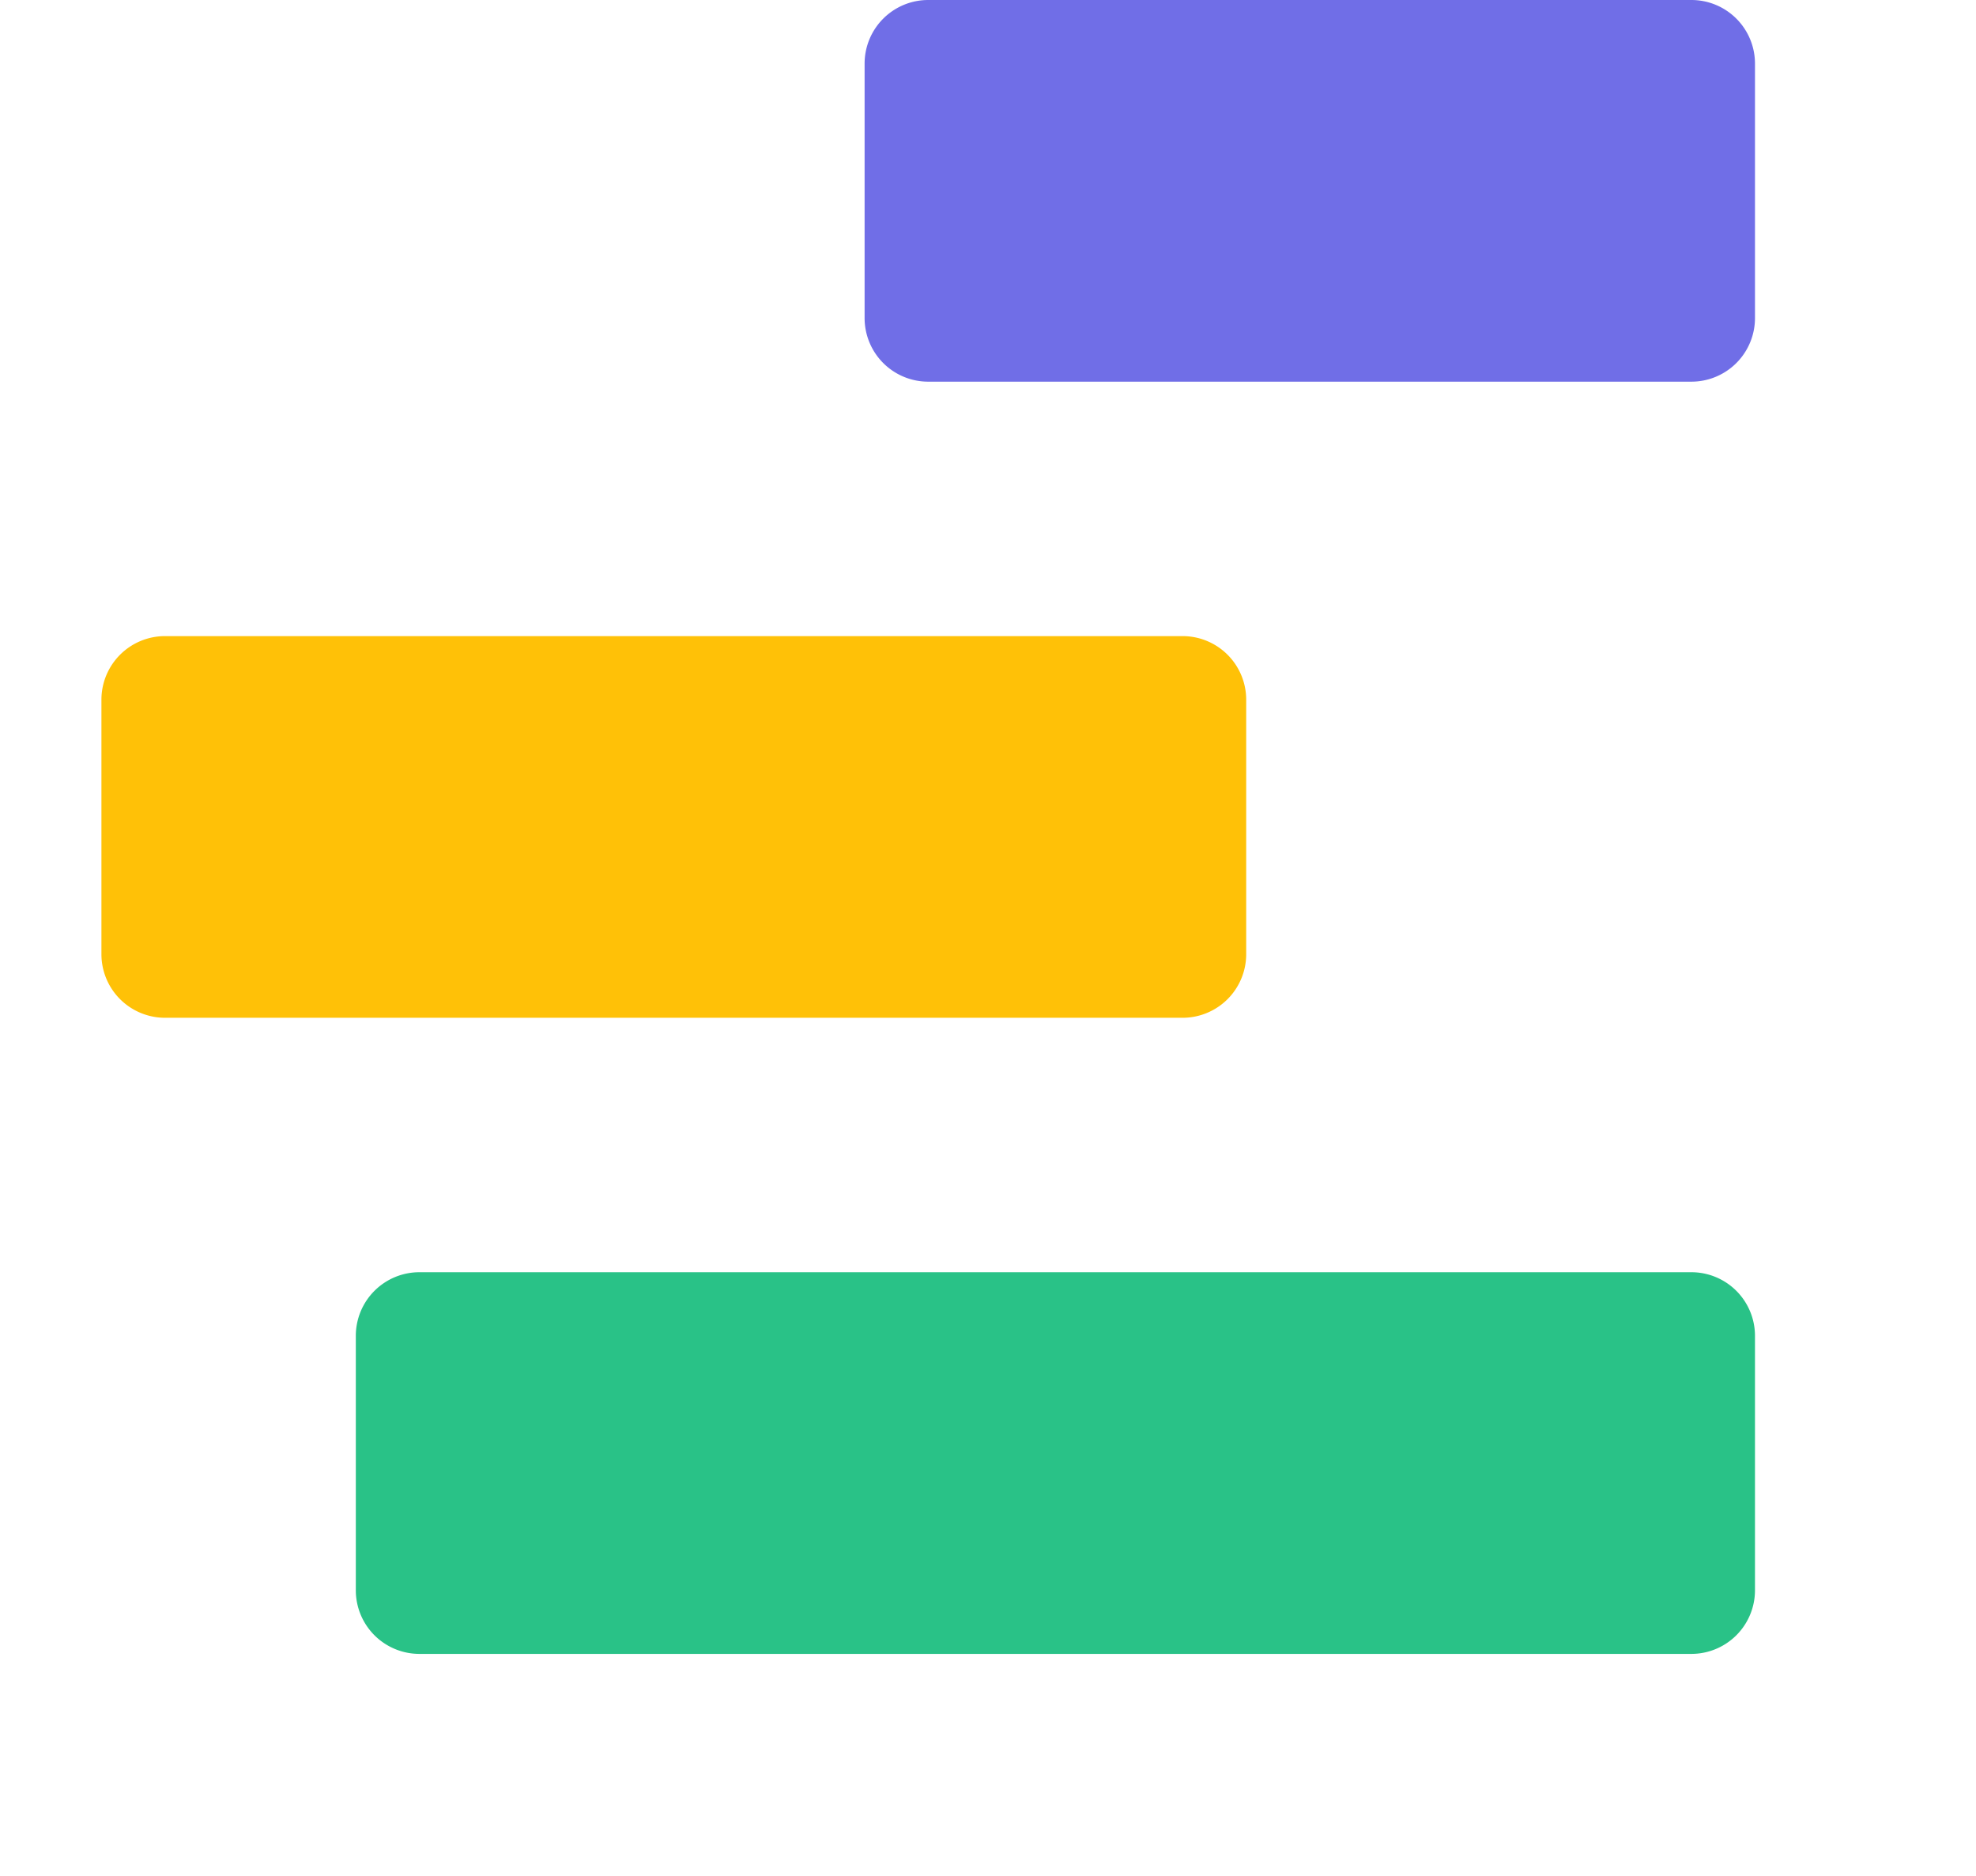<?xml version="1.0" standalone="no"?><!DOCTYPE svg PUBLIC "-//W3C//DTD SVG 1.1//EN" "http://www.w3.org/Graphics/SVG/1.1/DTD/svg11.dtd"><svg t="1642682054064" class="icon" viewBox="0 0 1079 1024" version="1.1" xmlns="http://www.w3.org/2000/svg" p-id="3925" xmlns:xlink="http://www.w3.org/1999/xlink" width="210.742" height="200"><defs><style type="text/css"></style></defs><path d="M229.024 729.287h694.559V868.199H229.024z" fill="#29C287" p-id="3926"></path><path d="M923.584 902.927H229.024a34.728 34.728 0 0 1-34.728-34.728V729.287A34.728 34.728 0 0 1 229.024 694.559h694.559a34.728 34.728 0 0 1 34.728 34.728V868.199a34.728 34.728 0 0 1-34.728 34.728z m-659.831-69.456h625.103v-69.456H263.752z m0 0" fill="#29C287" p-id="3927"></path><path d="M90.113 382.008h555.647V520.919H90.113z" fill="#FFC107" p-id="3928"></path><path d="M645.76 555.647H90.113A34.728 34.728 0 0 1 55.385 520.919V382.008A34.728 34.728 0 0 1 90.113 347.28h555.647a34.728 34.728 0 0 1 34.728 34.728V520.919a34.728 34.728 0 0 1-34.728 34.728z m-520.919-69.456h486.191v-69.456H124.841z m0 0" fill="#FFC107" p-id="3929"></path><path d="M506.848 34.728H923.584V173.64H506.848z" fill="#706EE7" p-id="3930"></path><path d="M923.584 208.368H506.848a34.728 34.728 0 0 1-34.728-34.728V34.728A34.728 34.728 0 0 1 506.848 0H923.584a34.728 34.728 0 0 1 34.728 34.728V173.64a34.728 34.728 0 0 1-34.728 34.728z m-382.008-69.456h347.28V69.456h-347.28z m0 0" fill="#706EE7" p-id="3931"></path></svg>